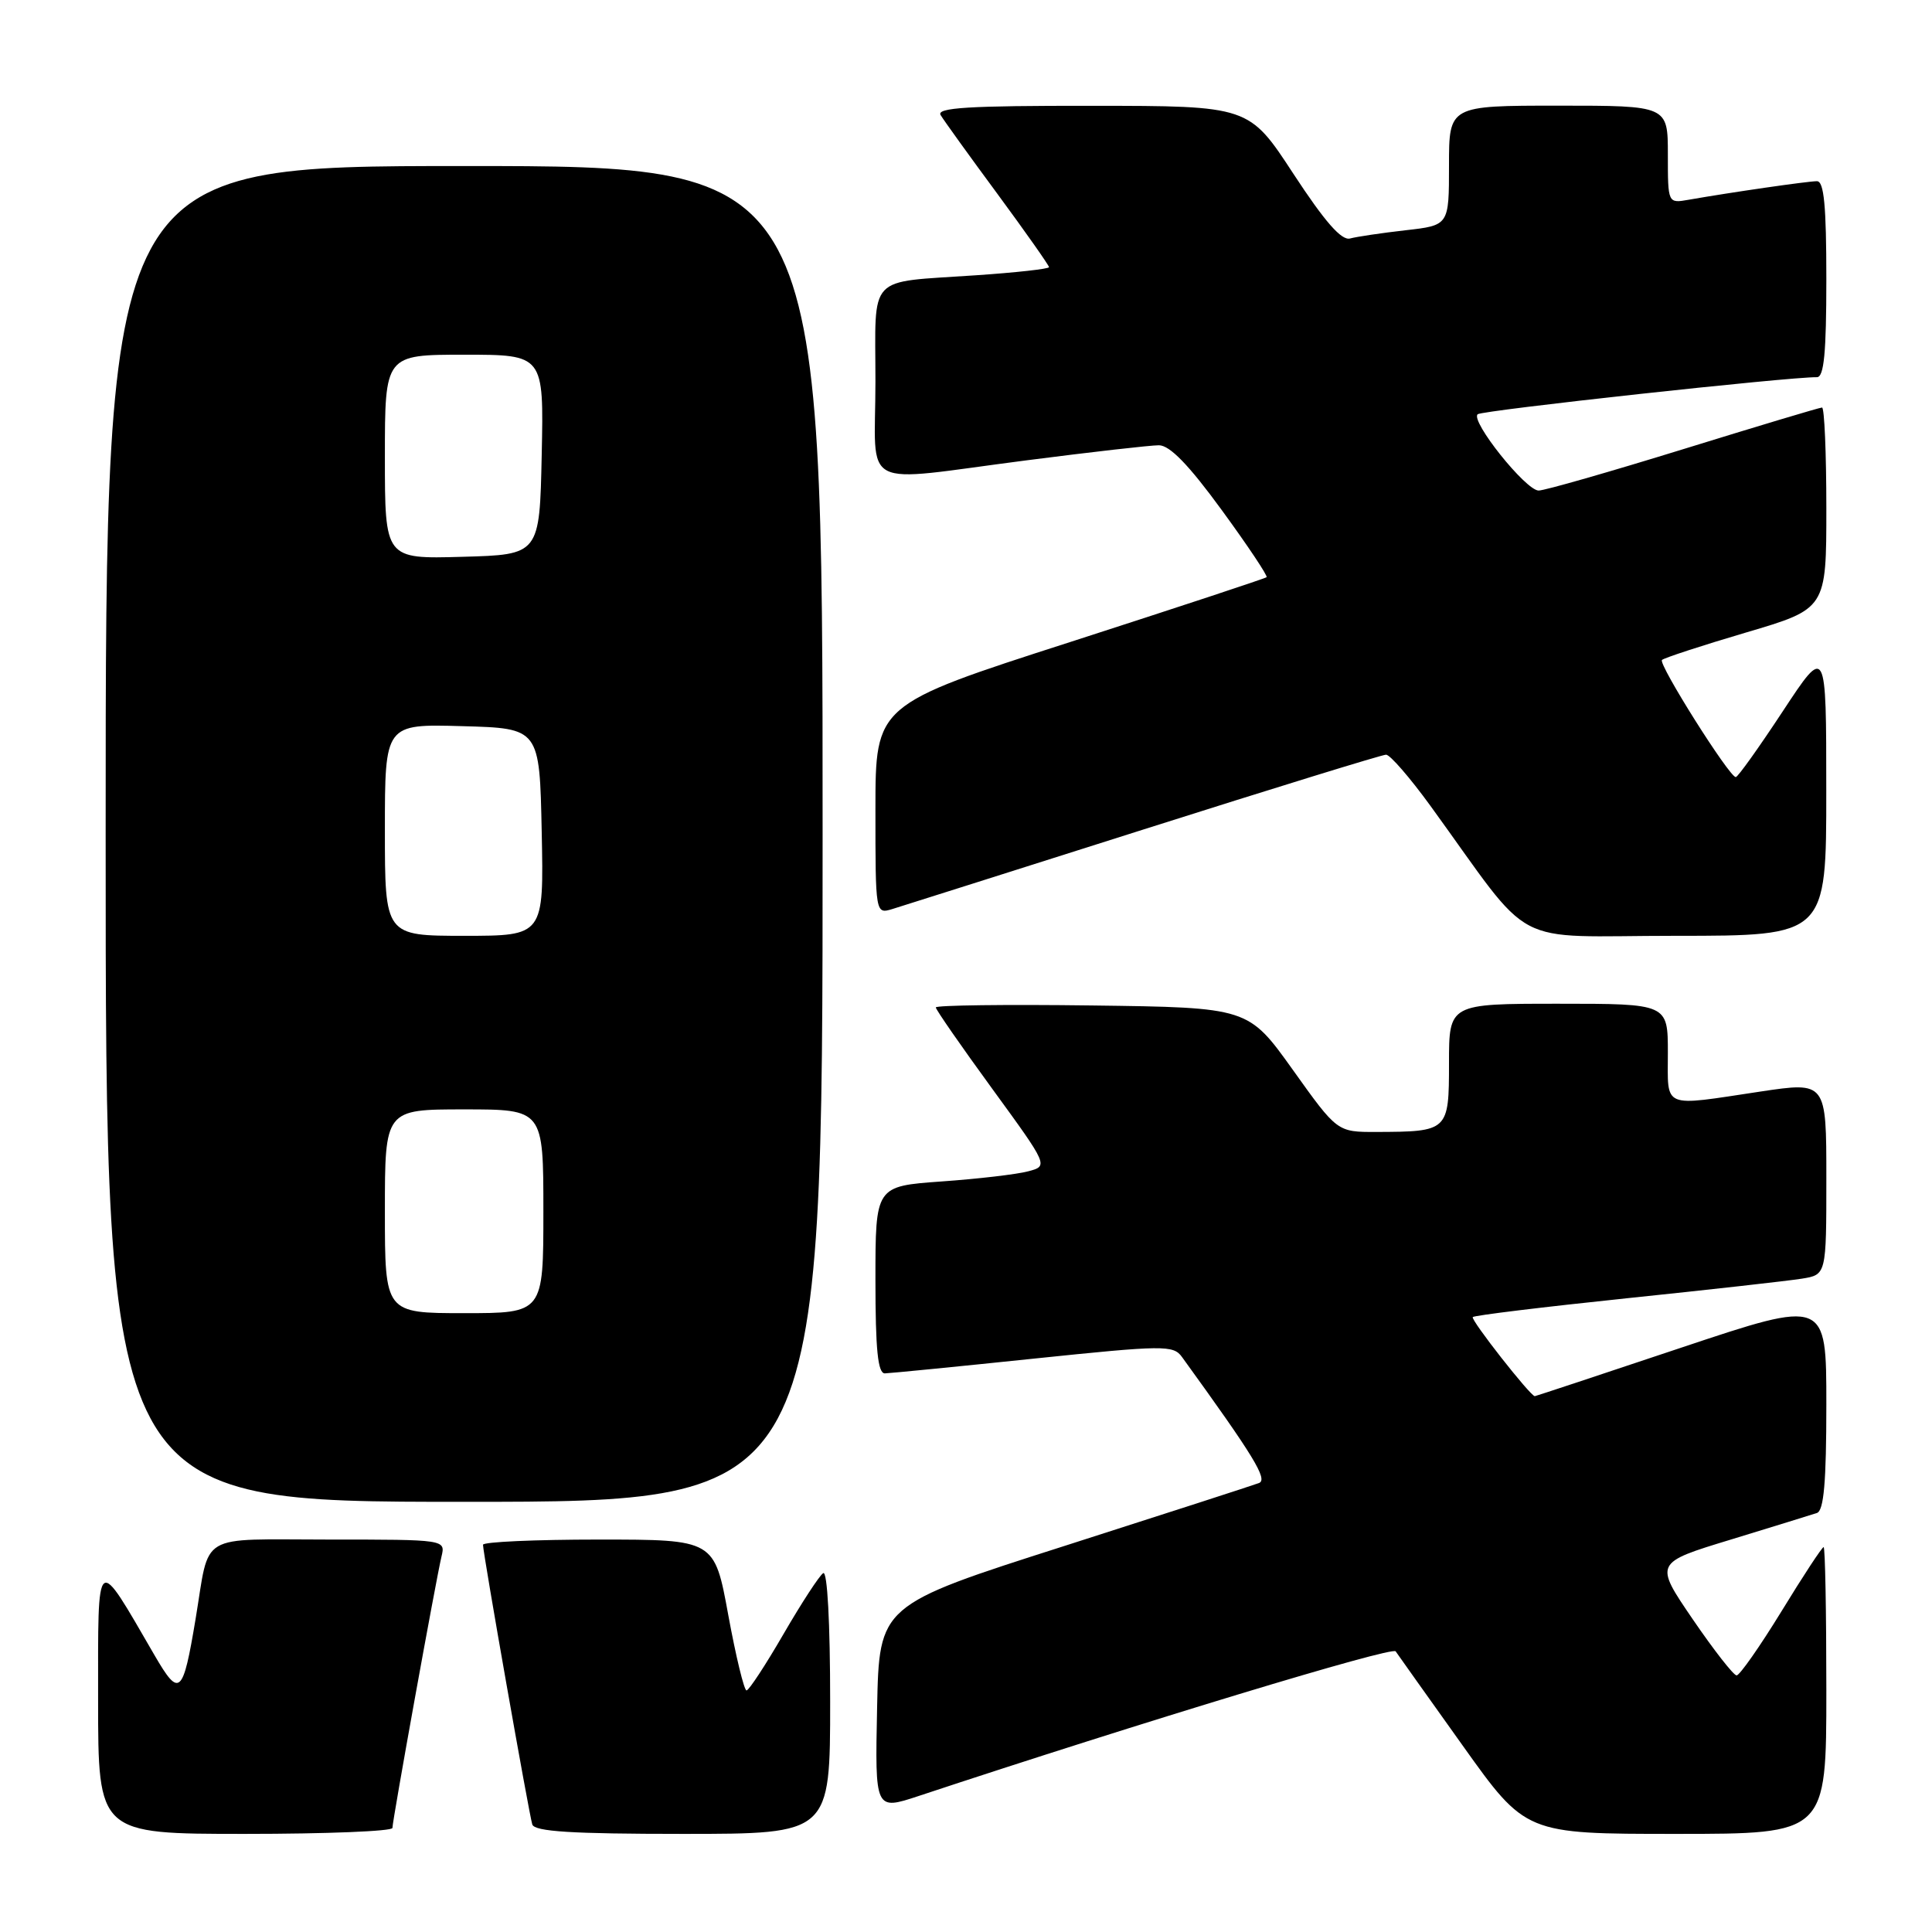 <?xml version="1.0" encoding="UTF-8" standalone="no"?>
<!DOCTYPE svg PUBLIC "-//W3C//DTD SVG 1.1//EN" "http://www.w3.org/Graphics/SVG/1.1/DTD/svg11.dtd" >
<svg xmlns="http://www.w3.org/2000/svg" xmlns:xlink="http://www.w3.org/1999/xlink" version="1.1" viewBox="0 0 256 256">
 <g >
 <path fill="currentColor"
d=" M 52.00 242.21 C 52.00 241.22 57.77 209.31 58.50 206.25 C 59.04 204.00 59.04 204.00 43.59 204.00 C 26.01 204.00 27.85 202.91 25.92 214.50 C 24.24 224.59 23.78 225.01 20.49 219.35 C 12.62 205.79 13.00 205.49 13.00 225.27 C 13.00 243.00 13.00 243.00 32.50 243.00 C 43.23 243.00 52.00 242.65 52.00 242.21 Z  M 110.00 225.44 C 110.00 215.05 109.63 208.11 109.08 208.45 C 108.58 208.76 106.22 212.38 103.83 216.50 C 101.45 220.61 99.24 223.98 98.92 223.99 C 98.60 223.99 97.51 219.50 96.50 214.00 C 94.67 204.00 94.67 204.00 79.33 204.00 C 70.90 204.00 64.00 204.31 64.00 204.69 C 64.00 205.82 70.10 240.39 70.53 241.75 C 70.84 242.69 75.72 243.00 90.47 243.00 C 110.00 243.00 110.00 243.00 110.00 225.44 Z  M 242.00 224.00 C 242.00 213.55 241.84 205.00 241.64 205.00 C 241.43 205.00 238.92 208.82 236.06 213.50 C 233.19 218.18 230.51 222.00 230.11 222.00 C 229.71 222.00 227.09 218.65 224.29 214.55 C 219.20 207.09 219.20 207.09 229.35 204.00 C 234.93 202.29 240.06 200.71 240.75 200.48 C 241.67 200.17 242.00 196.38 242.00 186.11 C 242.00 172.15 242.00 172.15 222.78 178.57 C 212.21 182.11 203.47 185.00 203.37 185.00 C 202.78 185.00 194.82 174.85 195.15 174.52 C 195.37 174.29 204.54 173.18 215.53 172.03 C 226.51 170.89 236.96 169.72 238.75 169.43 C 242.00 168.91 242.00 168.91 242.00 156.12 C 242.00 143.33 242.00 143.33 233.25 144.64 C 220.08 146.62 221.00 147.01 221.00 139.50 C 221.00 133.00 221.00 133.00 206.50 133.00 C 192.00 133.00 192.00 133.00 192.00 140.88 C 192.00 149.88 191.91 149.96 182.35 149.99 C 177.19 150.00 177.19 150.00 171.30 141.75 C 165.40 133.50 165.40 133.50 144.70 133.23 C 133.31 133.08 124.00 133.20 124.00 133.49 C 124.00 133.78 127.36 138.62 131.47 144.26 C 138.93 154.50 138.93 154.50 136.22 155.21 C 134.72 155.61 129.56 156.21 124.75 156.55 C 116.00 157.18 116.00 157.18 116.00 169.59 C 116.00 178.86 116.32 181.99 117.25 181.98 C 117.94 181.96 126.80 181.09 136.94 180.03 C 154.26 178.23 155.47 178.22 156.62 179.81 C 166.17 193.00 168.03 196.05 166.82 196.51 C 166.09 196.79 154.47 200.55 141.00 204.86 C 116.50 212.69 116.50 212.69 116.22 226.29 C 115.94 239.89 115.94 239.89 121.72 237.98 C 151.28 228.19 184.47 218.13 184.93 218.81 C 185.24 219.27 189.25 224.90 193.83 231.32 C 202.16 243.00 202.16 243.00 222.08 243.00 C 242.00 243.00 242.00 243.00 242.00 224.00 Z  M 109.00 110.50 C 109.00 22.00 109.00 22.00 61.50 22.00 C 14.00 22.00 14.00 22.00 14.00 110.50 C 14.00 199.00 14.00 199.00 61.50 199.00 C 109.00 199.00 109.00 199.00 109.00 110.50 Z  M 241.99 104.75 C 241.99 85.50 241.99 85.50 236.24 94.23 C 233.08 99.03 230.28 102.96 230.00 102.97 C 229.15 102.98 219.69 87.98 220.22 87.45 C 220.49 87.18 225.50 85.54 231.36 83.81 C 242.00 80.67 242.00 80.67 242.00 67.33 C 242.00 60.00 241.74 54.00 241.43 54.00 C 241.11 54.00 232.86 56.48 223.09 59.50 C 213.31 62.52 204.67 65.00 203.88 65.00 C 202.17 65.00 194.80 55.77 195.80 54.89 C 196.40 54.37 237.15 49.92 240.75 49.98 C 241.69 49.99 242.00 46.74 242.00 37.00 C 242.00 27.26 241.69 24.00 240.75 24.01 C 239.54 24.01 229.33 25.49 223.75 26.47 C 221.00 26.95 221.00 26.95 221.00 20.48 C 221.00 14.00 221.00 14.00 206.50 14.00 C 192.00 14.00 192.00 14.00 192.00 21.93 C 192.00 29.86 192.00 29.86 186.25 30.51 C 183.09 30.87 179.78 31.36 178.89 31.60 C 177.76 31.91 175.55 29.39 171.39 23.04 C 165.50 14.03 165.50 14.03 144.69 14.02 C 128.30 14.00 124.04 14.27 124.64 15.25 C 125.05 15.94 128.45 20.66 132.20 25.74 C 135.94 30.82 139.00 35.17 139.00 35.40 C 139.00 35.63 134.61 36.12 129.25 36.48 C 114.73 37.48 116.00 36.14 116.00 50.57 C 116.00 65.22 113.48 63.90 136.00 61.00 C 144.53 59.90 152.43 59.00 153.56 59.00 C 155.00 59.00 157.52 61.60 161.89 67.59 C 165.34 72.31 168.01 76.32 167.83 76.48 C 167.65 76.65 155.91 80.52 141.75 85.09 C 116.00 93.38 116.00 93.38 116.00 107.26 C 116.00 121.13 116.00 121.13 118.25 120.45 C 119.49 120.07 134.50 115.31 151.61 109.88 C 168.71 104.45 183.14 100.00 183.66 100.00 C 184.19 100.00 186.82 103.04 189.52 106.75 C 203.57 126.11 199.60 124.00 222.03 124.00 C 242.00 124.00 242.00 124.00 241.99 104.75 Z  M 51.00 160.50 C 51.00 147.00 51.00 147.00 61.50 147.00 C 72.00 147.00 72.00 147.00 72.00 160.50 C 72.00 174.00 72.00 174.00 61.50 174.00 C 51.00 174.00 51.00 174.00 51.00 160.50 Z  M 51.00 109.97 C 51.00 95.93 51.00 95.93 61.25 96.22 C 71.50 96.50 71.50 96.50 71.78 110.25 C 72.06 124.00 72.06 124.00 61.53 124.00 C 51.00 124.00 51.00 124.00 51.00 109.97 Z  M 51.00 60.53 C 51.00 47.00 51.00 47.00 61.53 47.00 C 72.06 47.00 72.06 47.00 71.78 60.25 C 71.50 73.50 71.50 73.50 61.25 73.78 C 51.00 74.07 51.00 74.07 51.00 60.53 Z "/>
</g>
</svg>